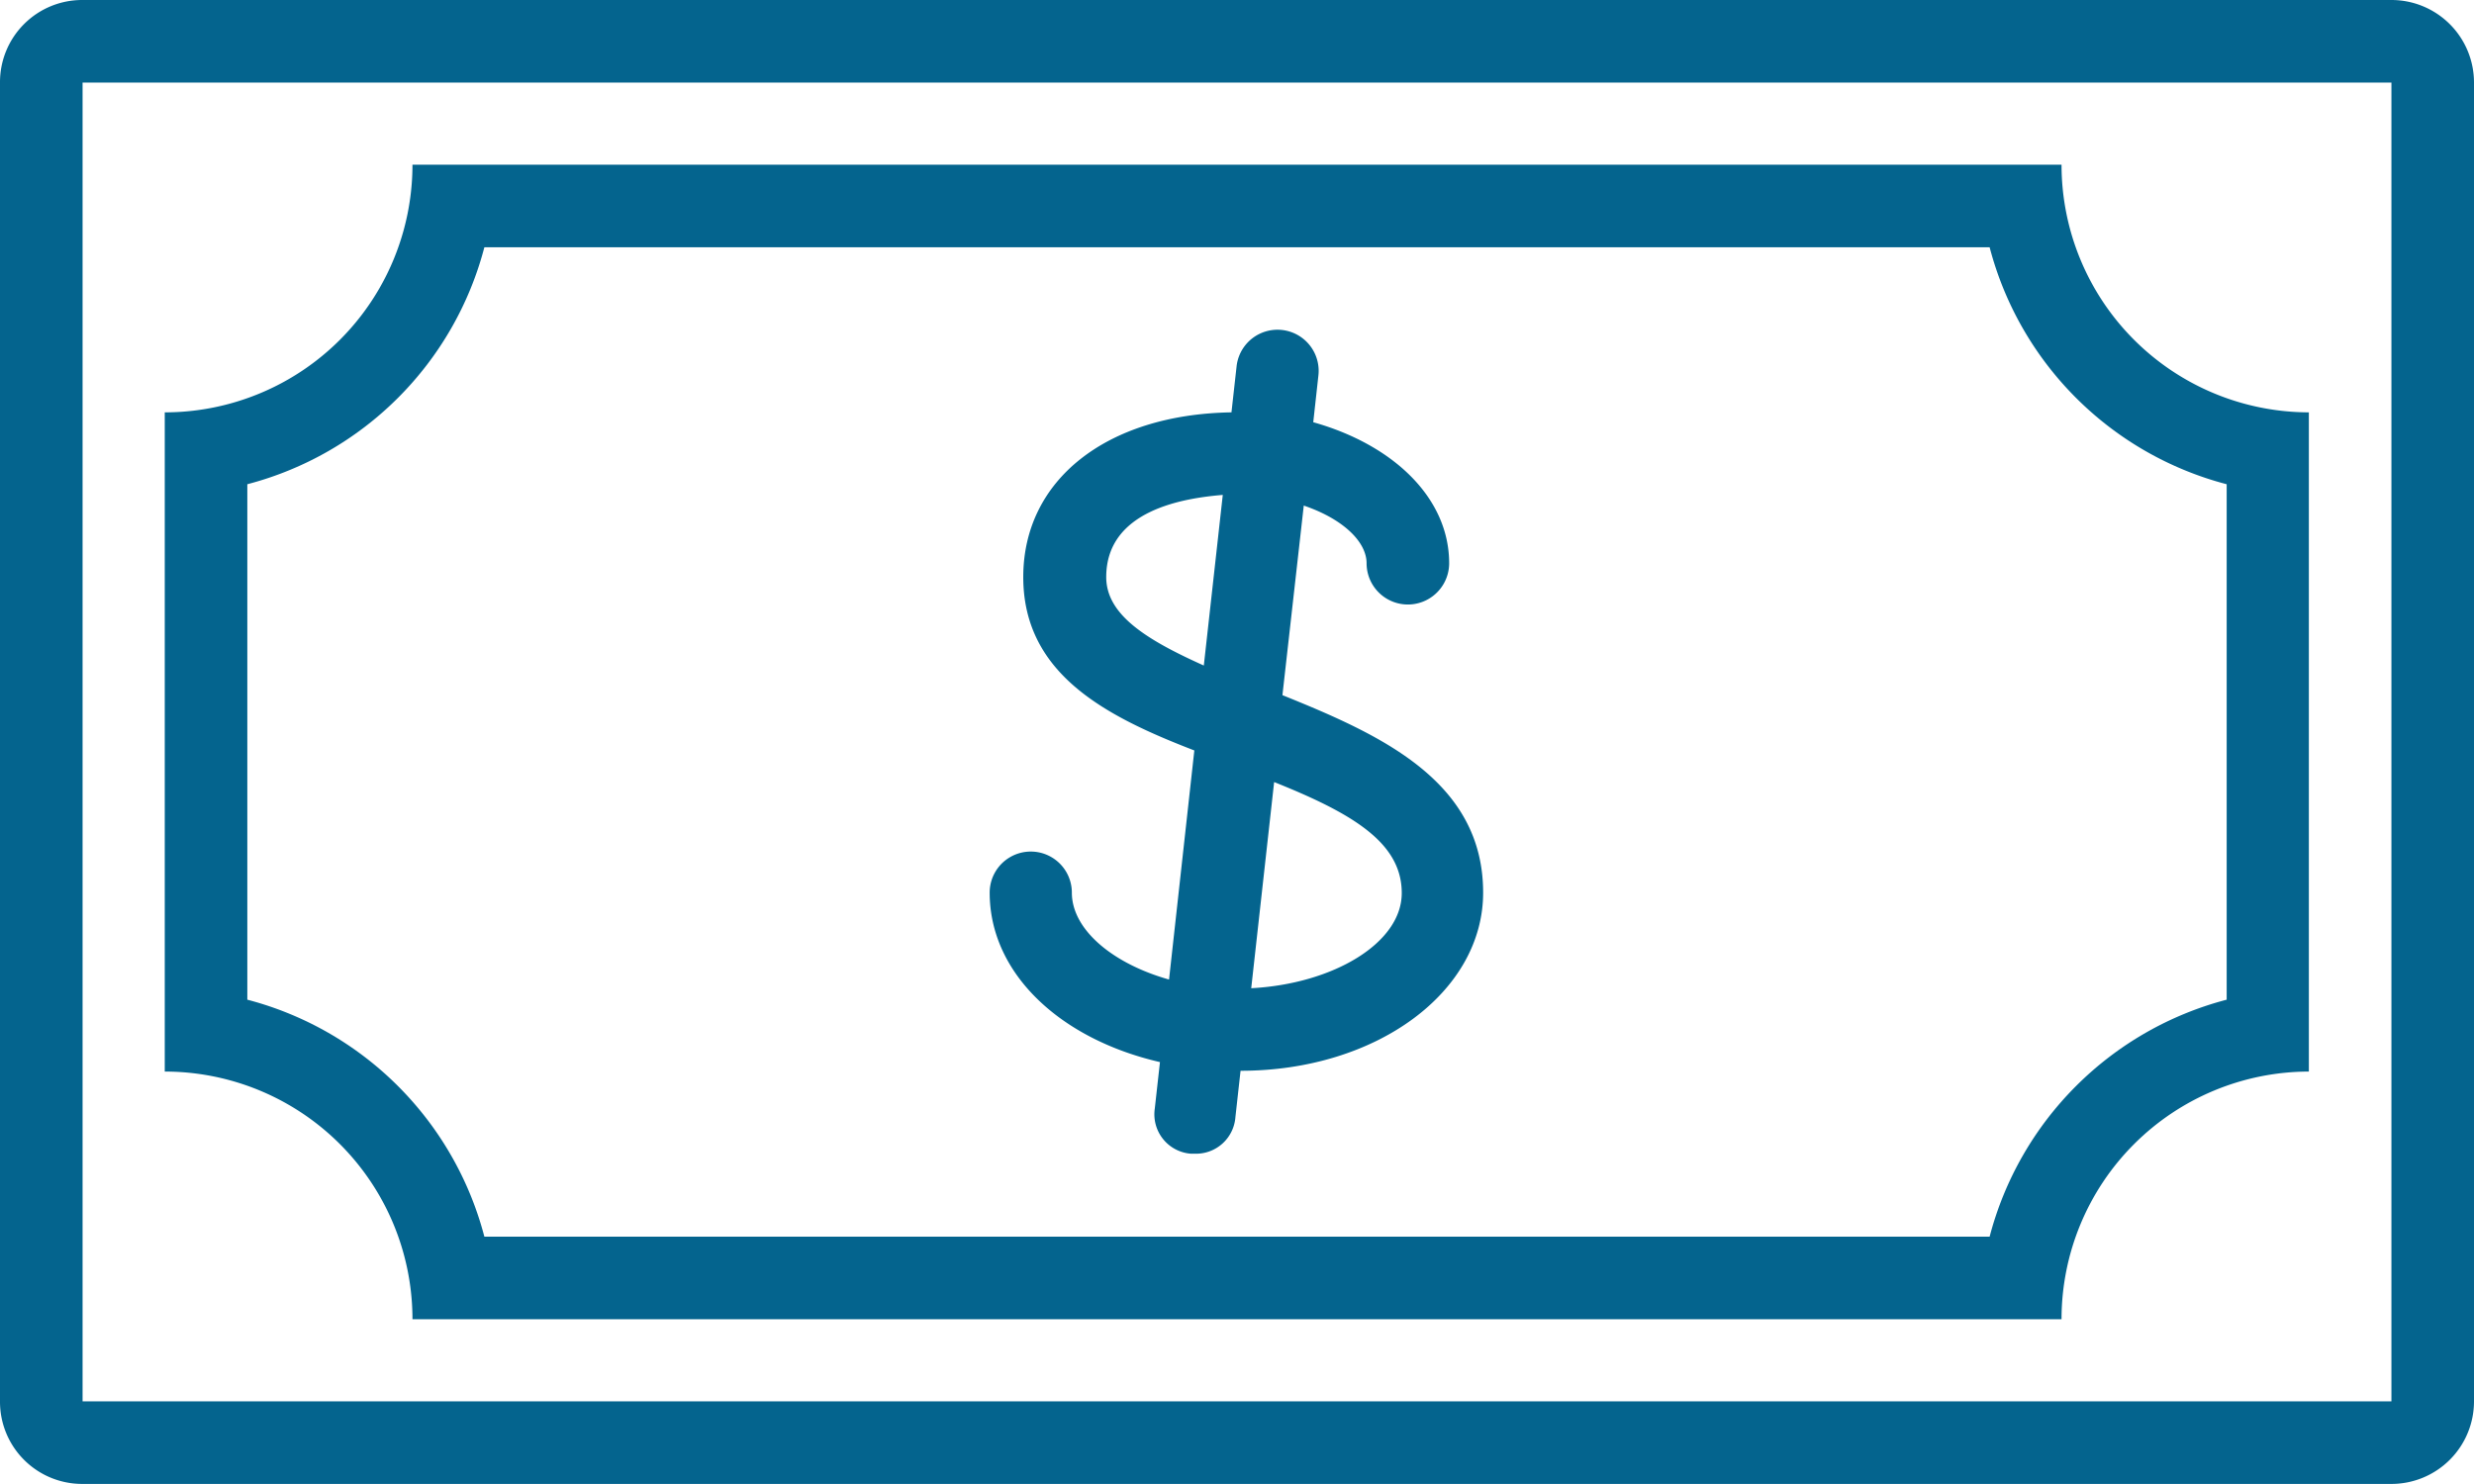 <svg xmlns="http://www.w3.org/2000/svg" viewBox="0 0 62.62 37.57"><defs><style>.a{fill:#04648e;}</style></defs><title>finance-primary</title><path class="a" d="M60.53,0H2.09A2.08,2.08,0,0,0,0,2.09V35.48a2.08,2.08,0,0,0,2.09,2.09H60.53a2.09,2.09,0,0,0,2.09-2.09V2.09A2.09,2.09,0,0,0,60.53,0Zm0,35.48H2.09V2.09H60.53Z"/><path class="a" d="M10.44,33.4H52.18a6.27,6.27,0,0,1,6.26-6.27V10.44a6.27,6.27,0,0,1-6.26-6.27H10.44a6.27,6.27,0,0,1-6.27,6.27V27.13A6.27,6.27,0,0,1,10.44,33.4ZM6.26,12.26a8.4,8.4,0,0,0,6-6h38.1a8.4,8.4,0,0,0,6,6V25.31a8.4,8.4,0,0,0-6,6H12.26a8.4,8.4,0,0,0-6-6Z"/><path class="a" d="M29.36,26.89l-.13,1.17a1,1,0,0,0,.92,1.15h.12a1,1,0,0,0,1-.93l.13-1.17c3.45,0,6.14-2,6.14-4.51,0-2.83-2.6-4-5.08-5L33,12.8c1,.34,1.59.92,1.59,1.46a1,1,0,0,0,2.09,0c0-1.65-1.41-3-3.44-3.57l.13-1.18a1,1,0,1,0-2.07-.24l-.13,1.17c-3.16.05-5.27,1.71-5.27,4.17S28,18.14,30.23,19l-.64,5.8c-1.42-.4-2.46-1.26-2.46-2.2a1,1,0,0,0-2.08,0C25.05,24.65,26.84,26.31,29.36,26.89Zm2.89-7.09c2,.8,3.23,1.54,3.23,2.81s-1.74,2.3-3.81,2.41ZM28,14.61c0-1.71,2-2,2.95-2.08l-.48,4.32C29,16.19,28,15.56,28,14.61Z"/></svg>